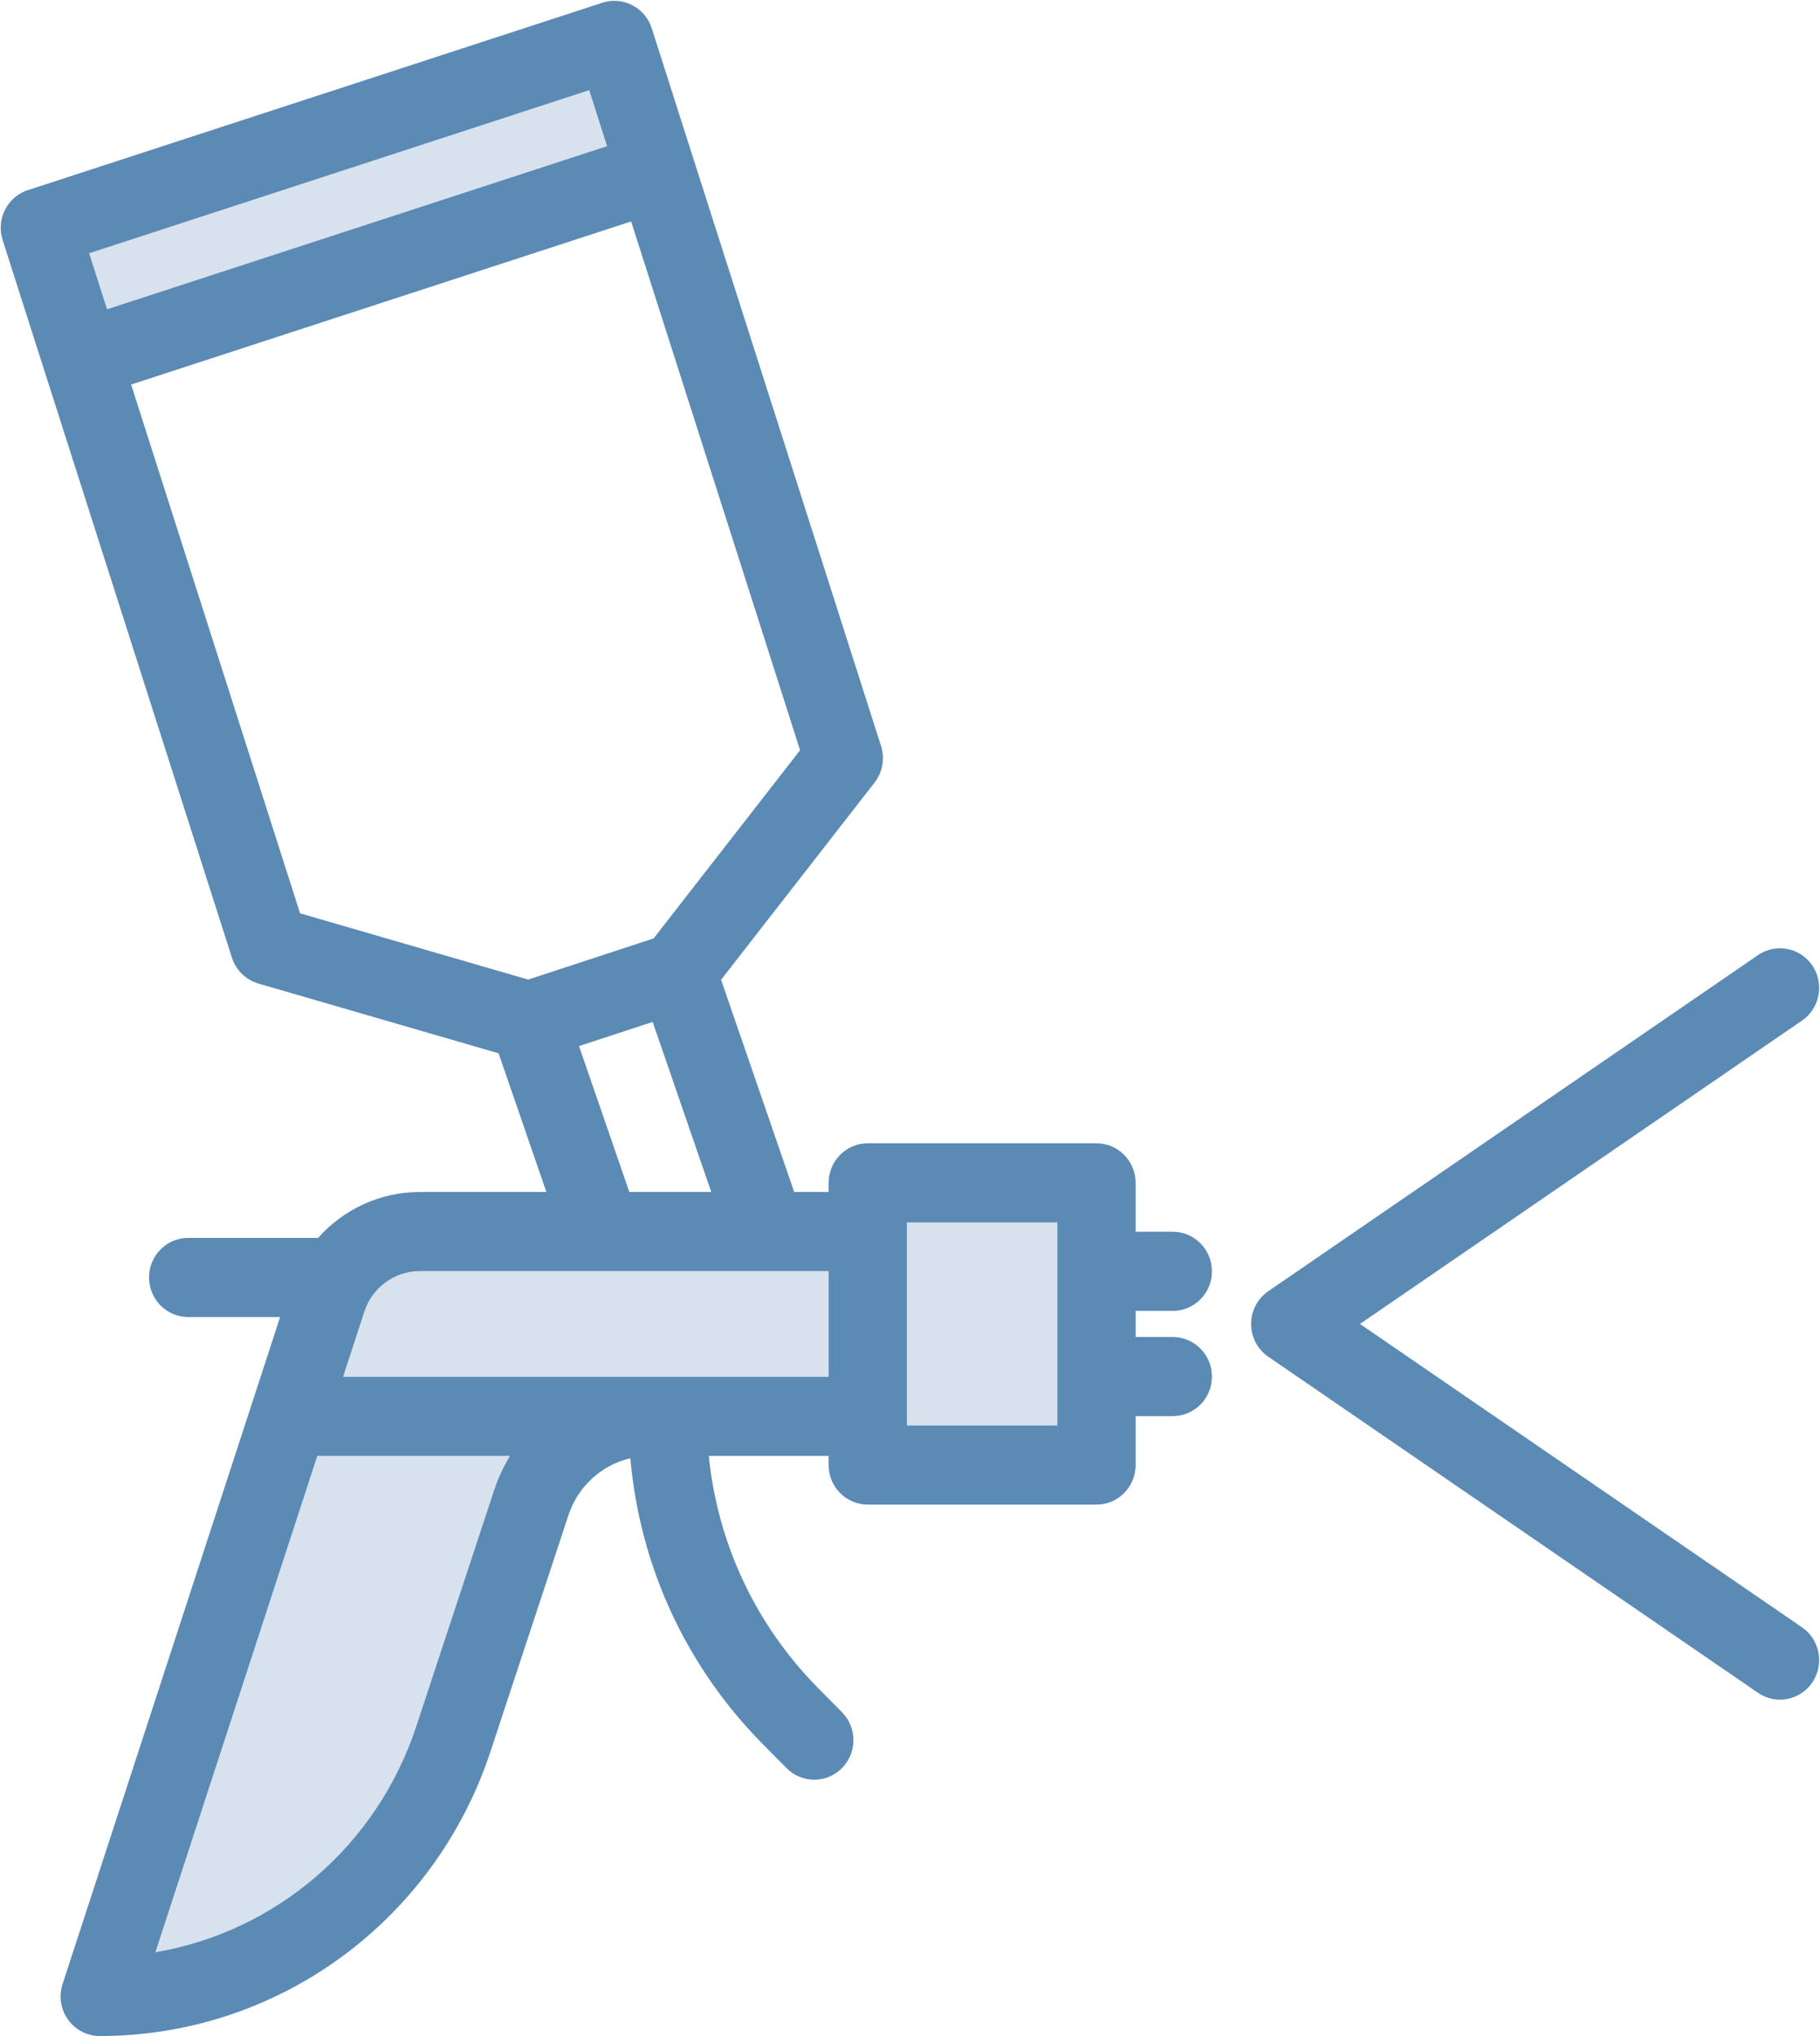 <svg xmlns="http://www.w3.org/2000/svg" xmlns:xlink="http://www.w3.org/1999/xlink" preserveAspectRatio="xMidYMid" width="76" height="85" viewBox="0 0 76 85">
  <defs>
    <style>
      .cls-1 {
        fill: #9bb7d6;
        opacity: 0.4;
      }

      .cls-1, .cls-2 {
        fill-rule: evenodd;
      }

      .cls-2 {
        fill: #5b8ab5;
      }
    </style>
  </defs>
  <g>
    <path d="M24.604,3.765 L25.350,6.102 L4.471,12.911 L3.724,10.574 L24.604,3.765 ZM17.380,72.076 C15.731,77.074 11.508,80.648 6.491,81.500 L13.250,60.781 L21.294,60.781 C21.024,61.225 20.801,61.706 20.632,62.216 L17.380,72.076 ZM14.328,57.477 L15.213,54.763 C15.544,53.749 16.477,53.067 17.534,53.067 L34.602,53.067 L34.602,57.477 L14.328,57.477 ZM44.152,59.510 L37.872,59.510 L37.872,51.034 L44.152,51.034 L44.152,59.510 Z" class="cls-1"/>
    <path d="M75.249,42.607 L56.790,55.272 L75.249,67.937 C75.996,68.450 76.190,69.477 75.682,70.232 C75.366,70.702 74.852,70.956 74.328,70.956 C74.012,70.956 73.692,70.863 73.411,70.670 L52.960,56.639 C52.512,56.331 52.244,55.819 52.244,55.272 C52.244,54.725 52.512,54.213 52.960,53.906 L73.411,39.874 C74.158,39.361 75.175,39.558 75.682,40.312 C76.190,41.067 75.996,42.094 75.249,42.607 ZM48.973,55.817 C49.876,55.817 50.608,56.557 50.608,57.469 C50.608,58.381 49.876,59.121 48.973,59.121 L47.422,59.121 L47.422,61.162 C47.422,62.074 46.690,62.814 45.787,62.814 L36.237,62.814 C35.334,62.814 34.602,62.074 34.602,61.162 L34.602,60.781 L29.598,60.781 C29.967,64.444 31.557,67.841 34.170,70.481 L35.158,71.479 C35.797,72.125 35.797,73.170 35.158,73.816 C34.839,74.138 34.420,74.299 34.002,74.299 C33.583,74.299 33.165,74.138 32.846,73.816 L31.857,72.817 C28.649,69.576 26.719,65.388 26.322,60.877 C25.126,61.158 24.136,62.046 23.735,63.261 L20.482,73.120 C18.138,80.226 11.582,85.000 4.167,85.000 C3.642,85.000 3.149,84.746 2.842,84.316 C2.534,83.887 2.449,83.334 2.613,82.831 L11.698,54.983 L7.859,54.983 C6.956,54.983 6.224,54.243 6.224,53.331 C6.224,52.419 6.956,51.679 7.859,51.679 L13.284,51.679 C14.344,50.486 15.872,49.763 17.535,49.763 L22.816,49.763 L20.820,43.973 L10.790,41.061 C10.267,40.909 9.853,40.504 9.685,39.981 L0.109,10.017 C-0.024,9.600 0.012,9.147 0.210,8.757 C0.407,8.367 0.750,8.072 1.163,7.938 L25.155,0.114 C25.568,-0.021 26.017,0.016 26.403,0.216 C26.789,0.415 27.081,0.762 27.214,1.178 L36.790,31.142 C36.957,31.665 36.856,32.238 36.519,32.671 L30.111,40.903 L33.164,49.763 L34.602,49.763 L34.602,49.382 C34.602,48.470 35.334,47.730 36.237,47.730 L45.787,47.730 C46.690,47.730 47.422,48.470 47.422,49.382 L47.422,51.423 L48.973,51.423 C49.876,51.423 50.608,52.163 50.608,53.075 C50.608,53.988 49.876,54.727 48.973,54.727 L48.973,54.727 L47.422,54.727 L47.422,55.817 L48.973,55.817 ZM13.250,60.781 L6.491,81.500 C11.508,80.648 15.731,77.074 17.380,72.076 L20.632,62.216 C20.801,61.706 21.024,61.225 21.294,60.781 L13.250,60.781 ZM24.604,3.765 L3.724,10.574 L4.471,12.911 L25.350,6.102 L24.604,3.765 ZM33.410,31.320 L26.355,9.245 L5.475,16.054 L12.530,38.129 L22.056,40.895 L27.294,39.177 L33.410,31.320 ZM24.179,43.672 L26.279,49.763 L29.701,49.763 L27.254,42.663 L24.179,43.672 ZM34.602,53.067 L17.534,53.067 C16.477,53.067 15.544,53.749 15.213,54.763 L14.328,57.477 L34.602,57.477 L34.602,53.067 ZM44.152,51.034 L37.872,51.034 L37.872,59.510 L44.152,59.510 L44.152,51.034 Z" class="cls-2"/>
  </g>
</svg>
